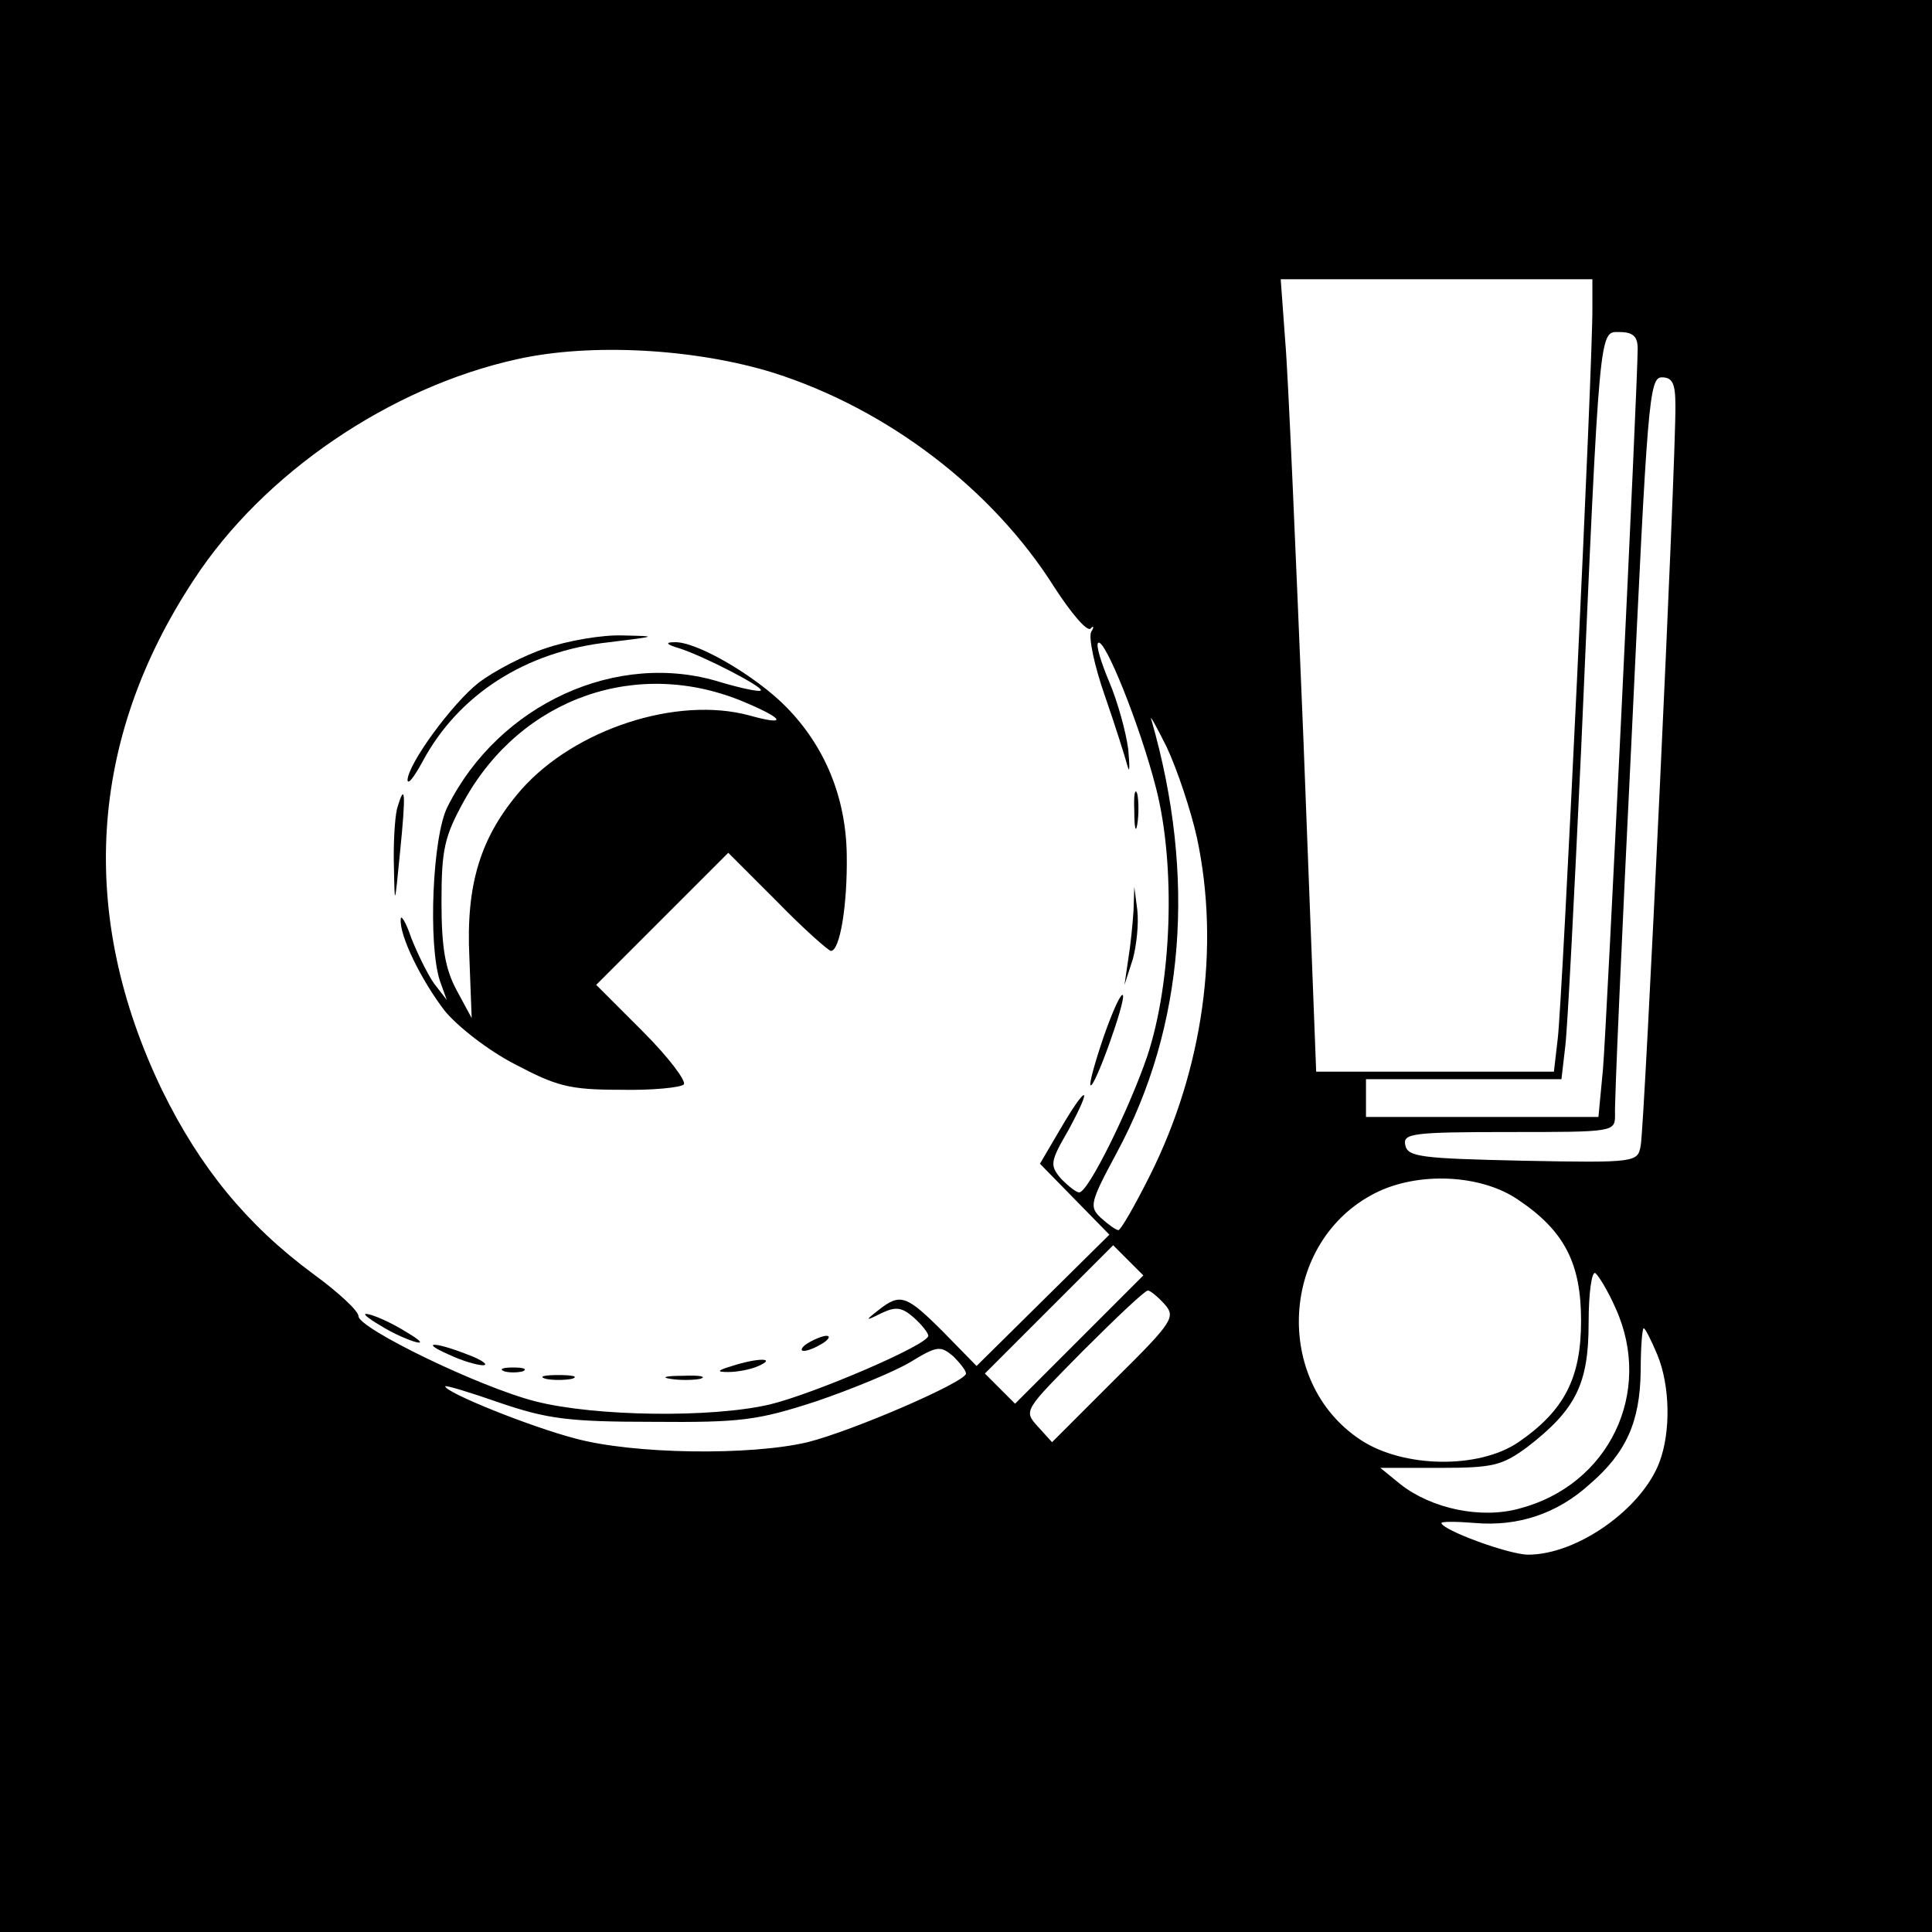 <?xml version="1.0" standalone="no"?>
<!DOCTYPE svg PUBLIC "-//W3C//DTD SVG 20010904//EN"
 "http://www.w3.org/TR/2001/REC-SVG-20010904/DTD/svg10.dtd">
<svg version="1.0" xmlns="http://www.w3.org/2000/svg"
 width="256pt" height="256pt" viewBox="0 0 256 256"
 preserveAspectRatio="xMidYMid meet">
<g transform="translate(0,256) scale(0.1,-0.1)"
fill="#000000" stroke="none">
<path d="M0 1280 l0 -1280 1280 0 1280 0 0 1280 0 1280 -1280 0 -1280 0 0
-1280z m2110 873 c1 -66 -40 -926 -46 -970 l-5 -43 -158 0 -157 0 -17 443
c-10 243 -20 479 -24 525 l-6 82 207 0 206 0 0 -37z m60 -55 c0 -48 -41 -896
-46 -955 l-6 -63 -154 0 -154 0 0 25 0 25 129 0 130 0 5 43 c3 23 12 200 21
392 25 571 24 555 51 555 18 0 24 -6 24 -22z m-1145 -32 c151 -48 290 -154
372 -284 22 -34 43 -59 48 -55 4 5 5 2 1 -4 -4 -7 4 -45 18 -85 14 -40 27 -82
30 -93 3 -11 3 -1 1 22 -3 23 -14 63 -25 89 -11 26 -18 49 -15 52 8 9 56 -110
77 -193 26 -102 21 -256 -12 -355 -24 -70 -78 -180 -90 -180 -4 0 -14 8 -24
18 -15 18 -15 22 10 65 33 61 24 61 -11 1 l-27 -46 46 -47 46 -47 -88 -87 -88
-87 -44 45 c-49 49 -57 52 -86 29 -18 -14 -18 -15 4 -4 19 9 27 8 43 -6 10 -9
19 -20 19 -24 0 -12 -152 -77 -210 -91 -77 -18 -231 -16 -310 4 -75 19 -235
97 -235 113 0 7 -27 32 -60 56 -88 65 -150 141 -200 243 -112 232 -98 465 42
677 92 141 260 255 428 292 98 22 237 14 340 -18z m1195 -43 c1 -70 -41 -958
-46 -981 -4 -22 -5 -23 -157 -20 -135 3 -152 5 -155 21 -3 15 9 17 137 17 140
0 141 0 141 23 -1 12 9 237 22 500 21 444 23 477 40 477 14 0 18 -8 18 -37z
m-634 -573 c31 -145 8 -307 -62 -447 -20 -40 -39 -73 -42 -73 -3 0 -13 7 -23
16 -16 15 -15 20 21 87 90 167 105 366 46 572 -4 11 5 -5 20 -35 14 -30 32
-84 40 -120z m426 -480 c61 -41 83 -84 83 -160 0 -76 -22 -119 -83 -161 -53
-36 -153 -34 -209 3 -117 77 -107 263 19 327 57 29 141 25 190 -9z m-582 -185
l-85 -85 -20 20 -20 20 85 85 85 85 20 -20 20 -20 -85 -85z m711 41 c50 -111
-9 -234 -128 -265 -51 -14 -116 0 -157 32 l-27 22 79 0 c70 0 82 3 115 27 65
50 82 84 82 165 0 39 4 69 9 66 4 -3 17 -24 27 -47z m-598 6 c15 -17 12 -23
-66 -100 l-83 -83 -19 21 c-19 21 -18 21 60 100 44 44 82 80 86 80 3 0 13 -8
22 -18z m653 -67 c17 -41 18 -102 3 -142 -23 -62 -109 -123 -174 -123 -26 0
-115 33 -115 42 0 2 20 2 44 0 57 -5 109 12 152 51 49 42 67 83 68 150 0 31 2
57 4 57 2 0 10 -16 18 -35z m-916 -25 c0 -11 -150 -76 -210 -91 -76 -18 -231
-16 -308 5 -61 16 -172 61 -172 69 0 2 33 -8 73 -22 62 -21 90 -25 202 -25
117 -1 139 2 216 27 47 16 103 39 125 52 36 22 40 22 57 8 9 -9 17 -19 17 -23z"/>
<path d="M723 1701 c-28 -9 -68 -30 -88 -45 -36 -28 -95 -109 -95 -130 1 -6 9
5 20 25 47 88 136 146 247 158 65 8 65 8 18 9 -27 1 -73 -7 -102 -17z"/>
<path d="M900 1701 c34 -11 113 -52 108 -56 -2 -2 -26 3 -53 11 -137 43 -294
-29 -362 -165 -20 -39 -26 -183 -10 -231 l9 -25 -17 22 c-9 13 -22 40 -30 60
-7 21 -14 32 -14 25 -2 -22 28 -82 58 -121 17 -21 58 -53 93 -71 55 -29 72
-34 139 -34 43 -1 81 3 85 7 4 4 -20 36 -54 70 l-62 62 88 88 87 87 65 -65
c35 -36 68 -65 71 -65 12 0 22 61 21 127 -1 75 -28 143 -80 196 -40 41 -120
88 -149 86 -12 0 -10 -3 7 -8z m88 -72 c52 -22 55 -31 5 -17 -96 26 -231 -18
-302 -98 -54 -62 -74 -125 -69 -224 l3 -79 -20 37 c-15 28 -20 56 -20 117 0
70 4 87 30 134 76 137 231 191 373 130z"/>
<path d="M1503 1485 c0 -22 2 -30 4 -17 2 12 2 30 0 40 -3 9 -5 -1 -4 -23z"/>
<path d="M526 1488 c-3 -13 -5 -48 -4 -78 1 -52 1 -51 8 20 8 79 7 96 -4 58z"/>
<path d="M1502 1354 c-1 -17 -4 -47 -7 -65 l-5 -34 11 34 c5 18 8 47 6 65 l-4
31 -1 -31z"/>
<path d="M1463 1188 c-12 -35 -20 -64 -18 -66 5 -5 46 109 43 119 -2 5 -13
-19 -25 -53z"/>
<path d="M510 800 c19 -11 40 -19 45 -19 6 0 -6 8 -25 19 -19 11 -39 19 -45
19 -5 0 6 -8 25 -19z"/>
<path d="M1070 780 c-8 -5 -10 -10 -5 -10 6 0 17 5 25 10 8 5 11 10 5 10 -5 0
-17 -5 -25 -10z"/>
<path d="M595 765 c17 -8 37 -14 45 -14 8 0 -1 7 -20 14 -46 18 -64 17 -25 0z"/>
<path d="M970 750 c-20 -6 -21 -8 -5 -8 11 0 29 3 40 8 25 11 -1 11 -35 0z"/>
<path d="M668 743 c6 -2 18 -2 25 0 6 3 1 5 -13 5 -14 0 -19 -2 -12 -5z"/>
<path d="M723 733 c9 -2 25 -2 35 0 9 3 1 5 -18 5 -19 0 -27 -2 -17 -5z"/>
<path d="M888 733 c12 -2 30 -2 40 0 9 3 -1 5 -23 4 -22 0 -30 -2 -17 -4z"/>
</g>
</svg>
